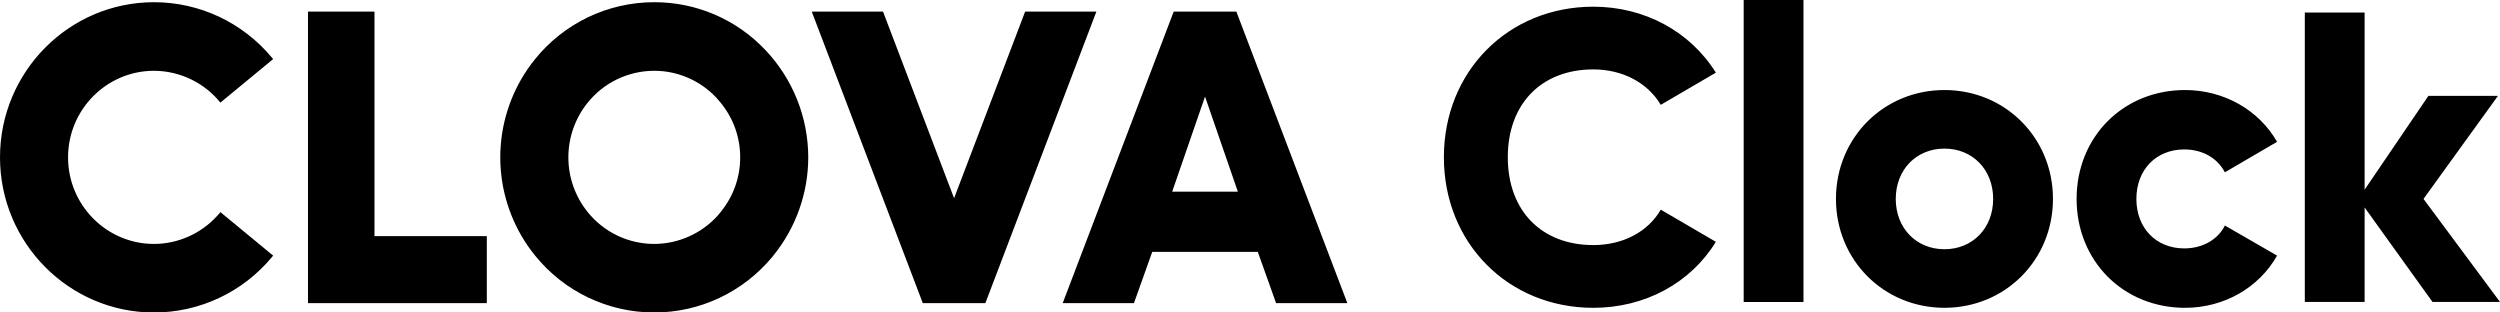 
<svg width="136" height="17" viewBox="0 0 136 17" fill="none" xmlns="http://www.w3.org/2000/svg">
<path fill-rule="evenodd" clip-rule="evenodd" d="M98.109 16.427H94.856V0H98.109V16.427ZM82.024 8.554C82.024 11.456 83.851 13.332 86.677 13.332C88.285 13.332 89.651 12.612 90.346 11.405L93.343 13.155C91.963 15.404 89.477 16.745 86.677 16.745C82.042 16.745 78.547 13.223 78.547 8.554C78.547 3.884 82.042 0.364 86.677 0.364C89.454 0.364 91.941 1.704 93.343 3.953L90.345 5.703C89.629 4.495 88.263 3.776 86.677 3.776C83.851 3.776 82.024 5.651 82.024 8.554V8.554ZM105.779 13.558C104.243 13.558 103.129 12.407 103.129 10.821C103.129 9.235 104.243 8.084 105.779 8.084C107.314 8.084 108.428 9.234 108.428 10.821C108.428 12.407 107.314 13.558 105.779 13.558ZM105.779 4.898C102.469 4.898 99.876 7.5 99.876 10.821C99.876 14.142 102.469 16.744 105.779 16.744C109.088 16.744 111.681 14.142 111.681 10.821C111.681 7.5 109.088 4.898 105.779 4.898ZM121.032 9.374C120.628 8.593 119.807 8.129 118.824 8.129C117.29 8.129 116.219 9.235 116.219 10.821C116.219 12.406 117.29 13.513 118.824 13.513C119.813 13.513 120.653 13.038 121.034 12.268L123.872 13.905C122.886 15.658 120.975 16.745 118.869 16.745C115.504 16.745 112.967 14.198 112.967 10.821C112.967 7.444 115.504 4.898 118.869 4.898C120.97 4.898 122.881 5.976 123.872 7.715L121.032 9.374V9.374ZM131.838 10.821L135.889 5.215H132.105L128.635 10.319V0.68H125.382V16.426H128.635V11.286L132.328 16.426H136L131.838 10.82V10.821ZM51.902 10.783L55.768 0.63H59.644L53.604 16.49H50.2L44.159 0.63H48.036L51.902 10.783V10.783ZM20.372 0.63H16.754V16.49H26.483V12.846H20.372V0.63ZM65.553 5.255L63.767 10.425H67.339L65.554 5.255H65.553ZM63.85 0.63H67.257L73.296 16.49H69.419L68.424 13.702H62.682L61.687 16.49H57.811L63.85 0.63ZM39.205 11.533L39.162 11.585C39.122 11.635 39.082 11.685 39.039 11.733C38.603 12.215 38.071 12.601 37.477 12.865C36.883 13.13 36.241 13.268 35.591 13.27C34.897 13.27 34.211 13.115 33.584 12.815C32.958 12.515 32.407 12.079 31.971 11.538C31.29 10.695 30.919 9.644 30.919 8.56C30.919 7.477 31.29 6.426 31.971 5.583C32.407 5.042 32.958 4.606 33.584 4.306C34.211 4.007 34.897 3.851 35.591 3.851C36.77 3.851 37.897 4.298 38.767 5.111C38.908 5.243 39.047 5.395 39.205 5.588C39.899 6.442 40.266 7.47 40.266 8.56C40.266 9.65 39.899 10.679 39.205 11.533V11.533ZM41.638 2.723C40.862 1.899 39.925 1.242 38.885 0.794C37.844 0.347 36.723 0.117 35.591 0.12C34.346 0.119 33.118 0.398 31.995 0.934C30.872 1.471 29.884 2.253 29.103 3.222C28.019 4.563 27.369 6.203 27.239 7.922C27.109 9.642 27.507 11.361 28.378 12.849C28.592 13.215 28.835 13.566 29.104 13.898C29.885 14.867 30.873 15.648 31.996 16.184C33.118 16.721 34.347 16.999 35.591 16.999C38.071 16.999 40.411 15.899 42.008 13.983C42.022 13.967 42.077 13.894 42.077 13.894C43.299 12.384 43.967 10.501 43.969 8.559C43.967 6.387 43.133 4.298 41.638 2.722V2.723ZM11.918 11.629C11.928 11.615 11.94 11.602 11.952 11.589L11.99 11.539L14.86 13.906H14.859L14.794 13.984C14.012 14.927 13.031 15.687 11.922 16.208C10.813 16.729 9.602 17 8.377 17C3.757 17 0 13.214 0 8.56C0 3.906 3.758 0.12 8.377 0.12C10.857 0.12 13.197 1.22 14.794 3.137L14.859 3.214L11.989 5.582C11.553 5.043 11.003 4.609 10.378 4.309C9.753 4.01 9.07 3.853 8.377 3.851C5.799 3.851 3.702 5.964 3.702 8.561C3.702 11.158 5.8 13.27 8.377 13.27C9.682 13.27 10.938 12.71 11.824 11.733L11.883 11.67L11.917 11.629H11.918Z" fill="black"/>
</svg>
